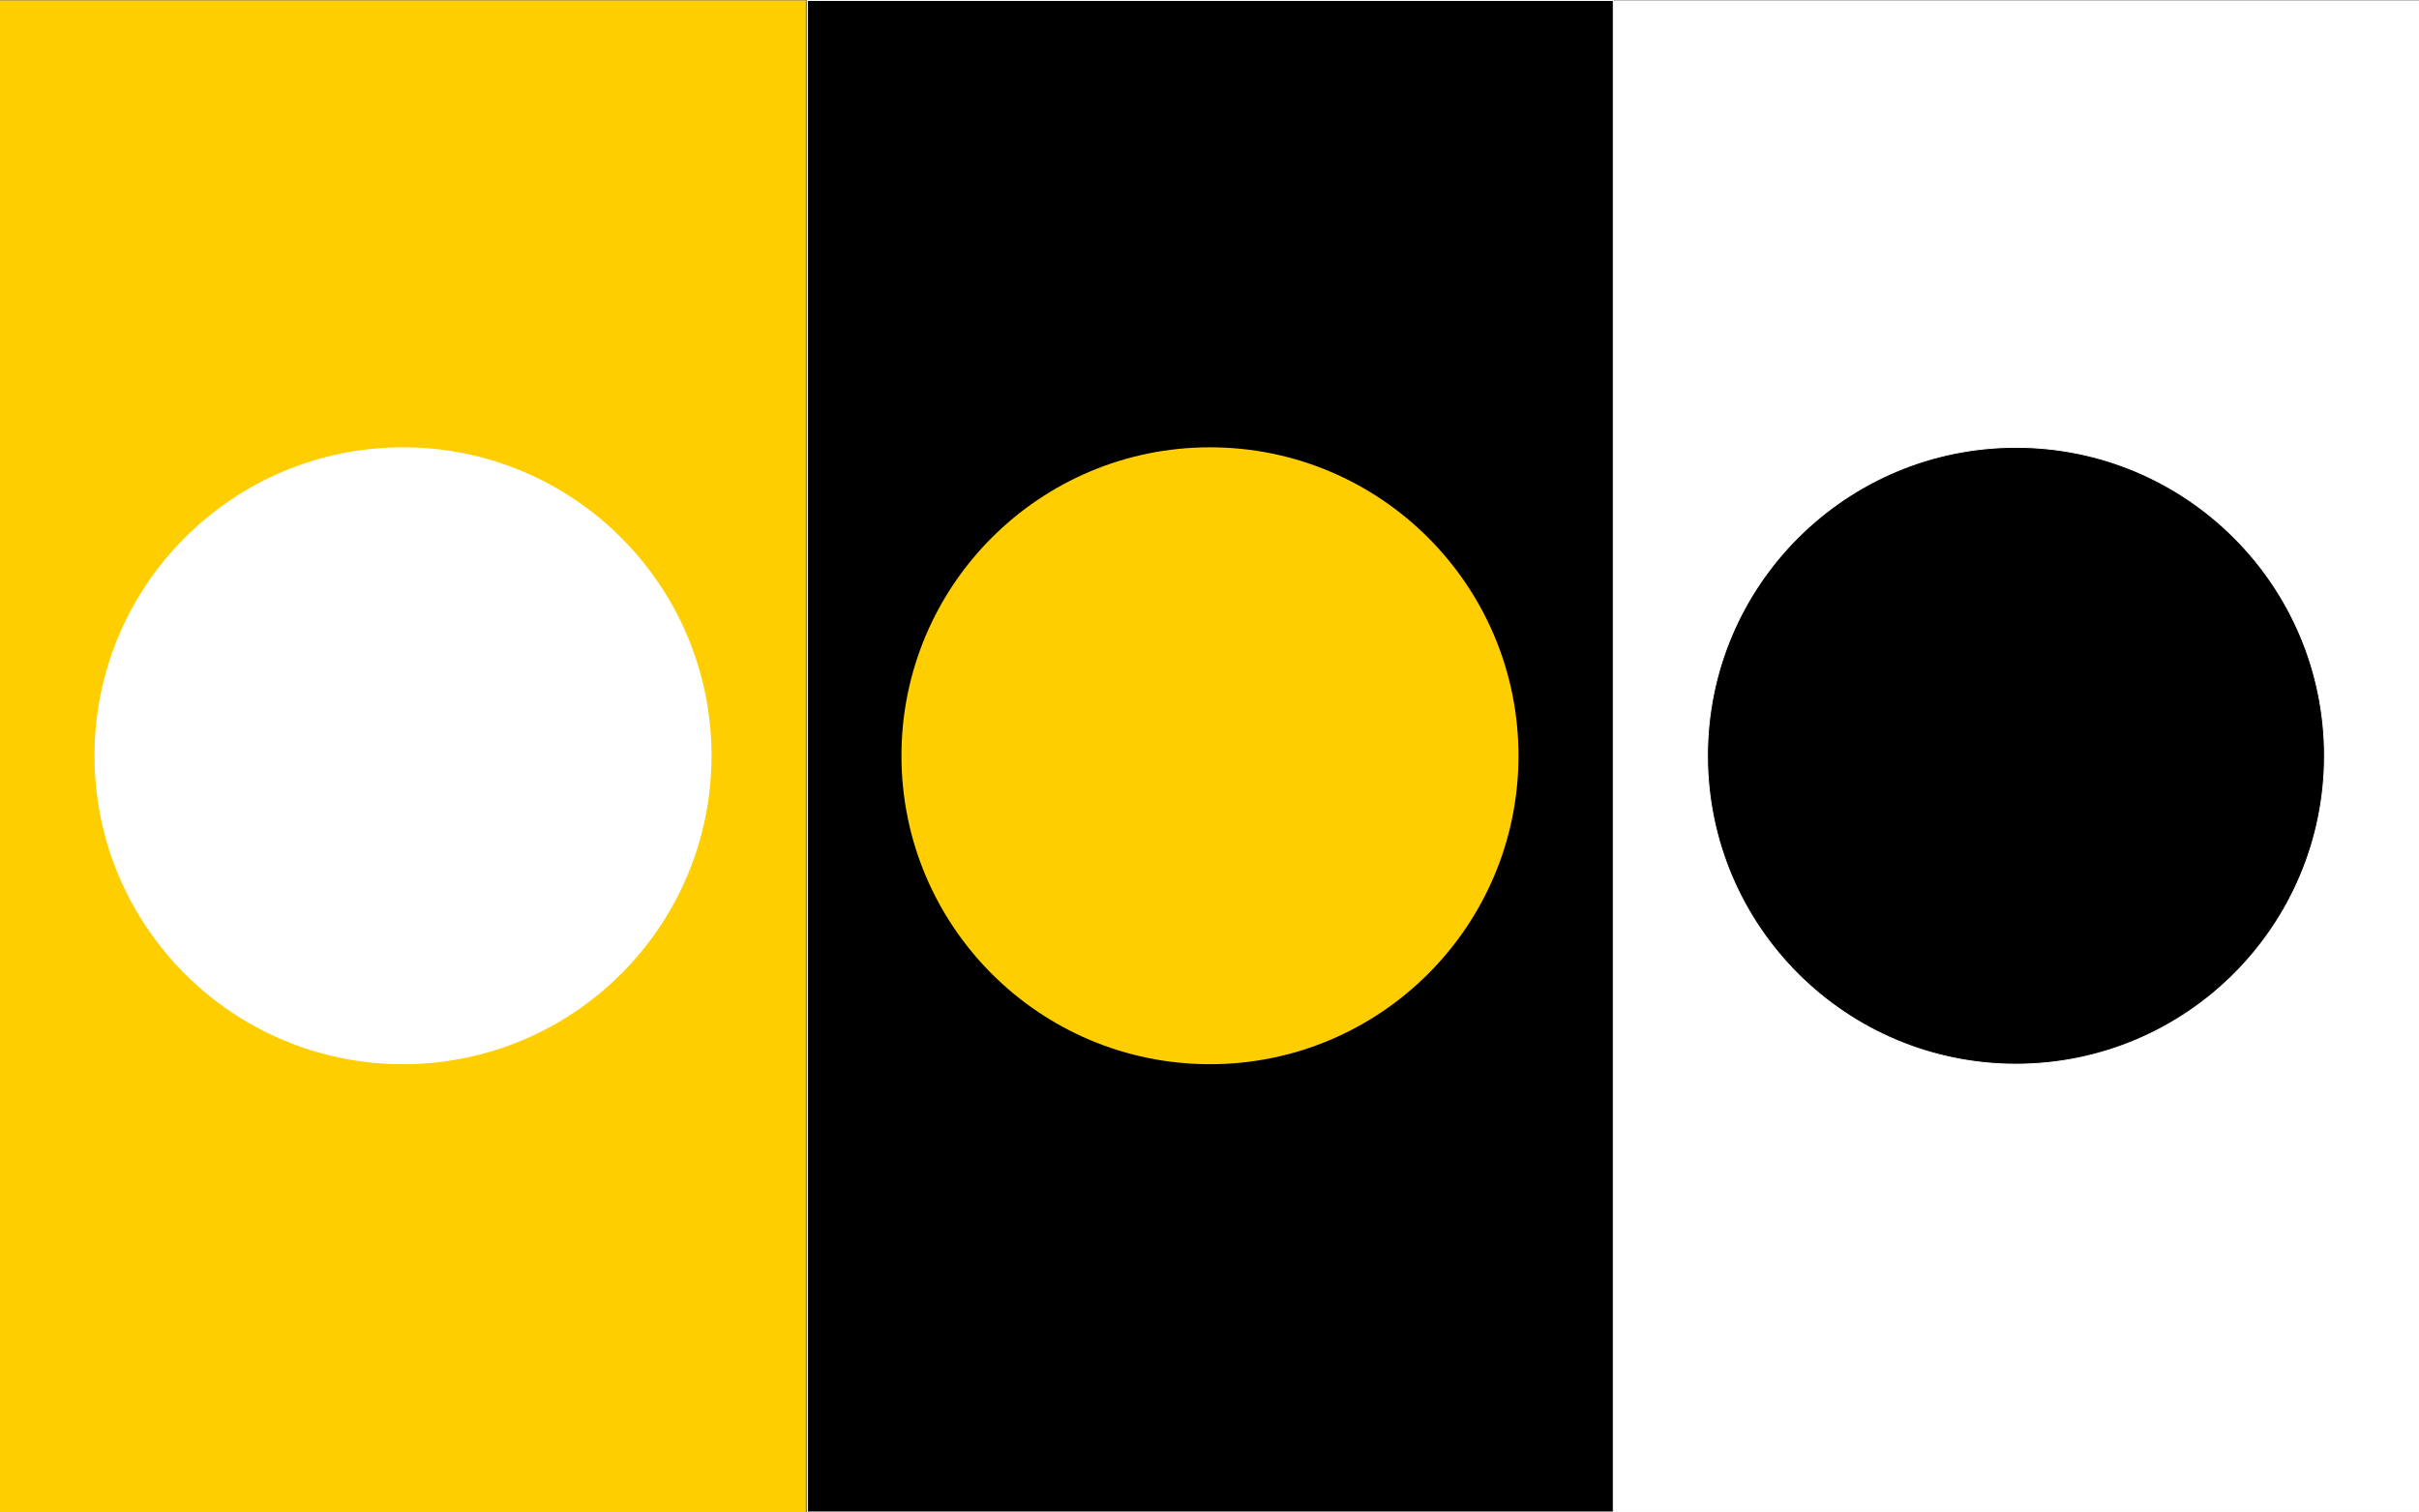 <svg xmlns="http://www.w3.org/2000/svg" viewBox="0 0 2560 1601"><rect x="0" y="0" width="2560" height="1601" fill="#808080" stroke="none"/><defs><style>.cls-1{fill:#ffce00;}.cls-2{stroke:#fff;stroke-miterlimit:10;}.cls-3{fill:#fff;}</style></defs><g id="Capa_2" data-name="Capa 2"><g id="Capa_5" data-name="Capa 5"><rect class="cls-1" y="0.5" width="852.7" height="1600"/><rect class="cls-2" x="854.61" y="0.5" width="852.7" height="1600"/><rect class="cls-3" x="1707.3" y="0.5" width="852.7" height="1600"/><circle class="cls-3" cx="426.5" cy="800" r="326.5"/><circle class="cls-1" cx="1280.5" cy="800" r="326.5"/><circle class="cls-2" cx="2133.5" cy="800" r="326.5"/></g></g></svg>